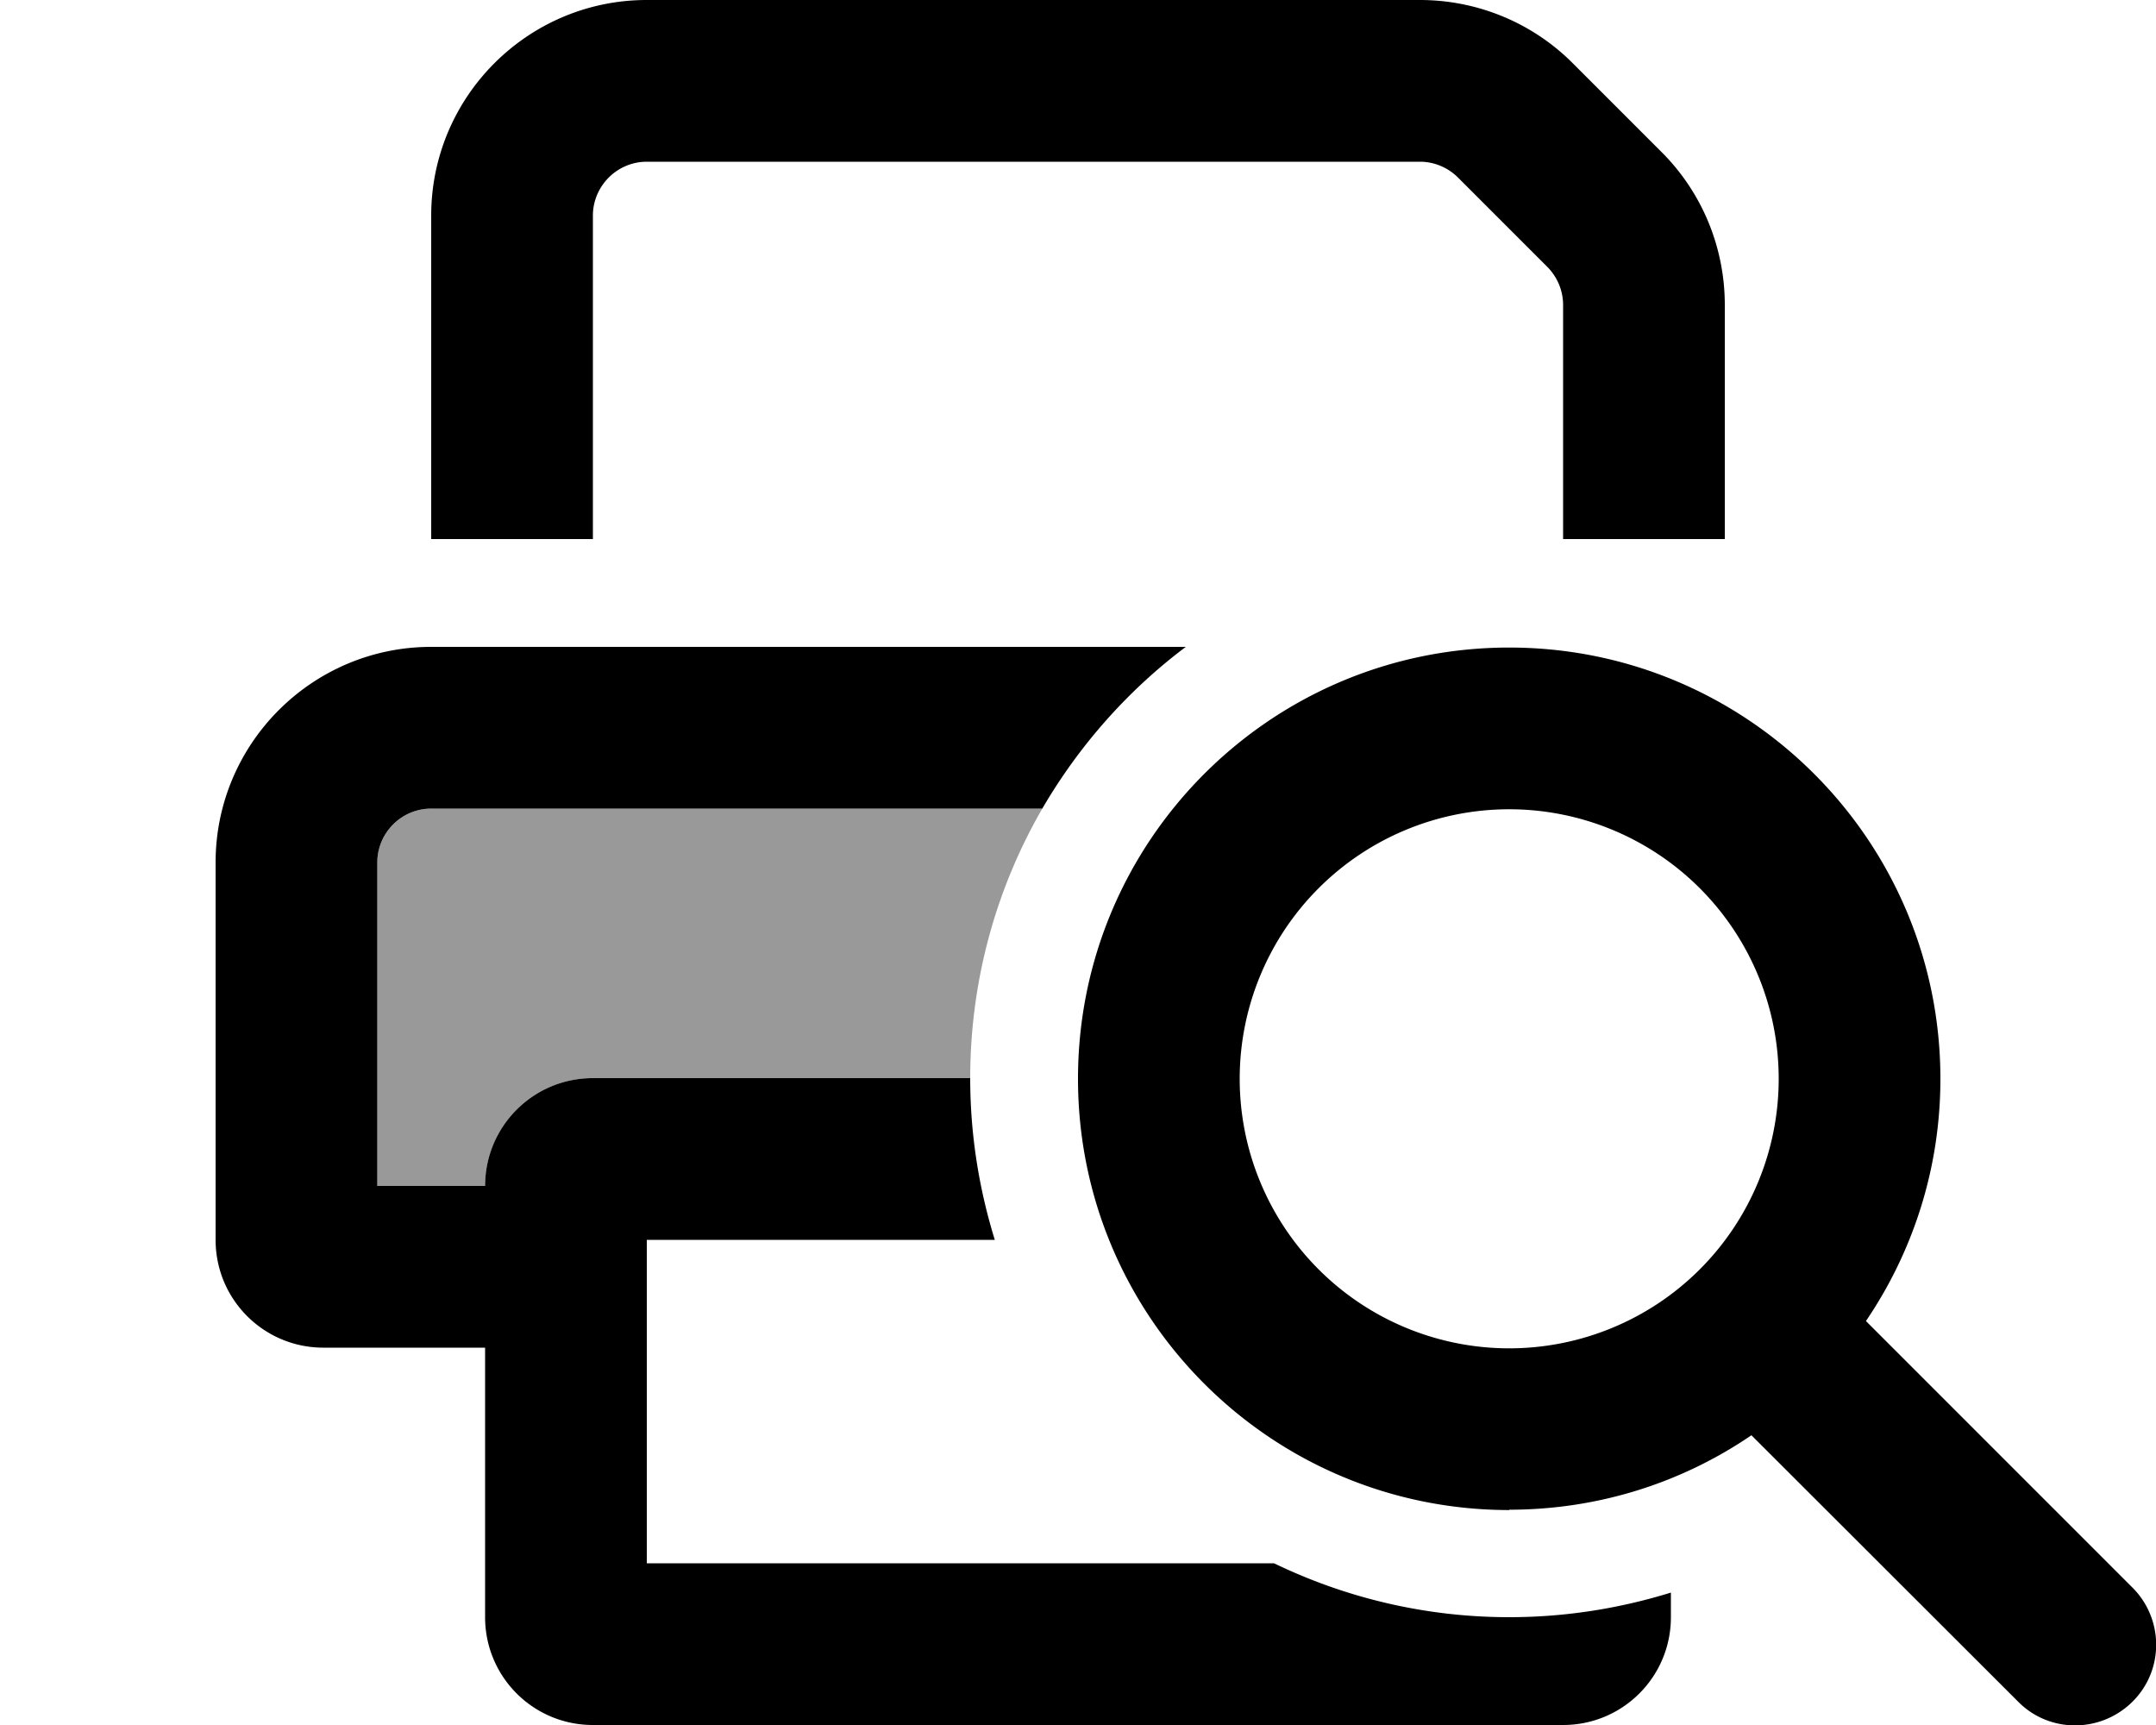 <svg xmlns="http://www.w3.org/2000/svg" viewBox="0 0 640 512"><!--! Font Awesome Pro 6.7.2 by @fontawesome - https://fontawesome.com License - https://fontawesome.com/license (Commercial License) Copyright 2024 Fonticons, Inc. --><defs><style>.fa-secondary{opacity:.4}</style></defs><path class="fa-secondary" d="M112 256c0-8.8 7.2-16 16-16l181.4 0c-13.6 23.5-21.4 50.9-21.4 80l-112 0c-17.7 0-32 14.3-32 32l-32 0 0-96z"/><path class="fa-primary" d="M176 160l-48 0 0-96c0-35.3 28.7-64 64-64L421.5 0c17 0 33.3 6.7 45.3 18.7l26.5 26.5c12 12 18.7 28.3 18.7 45.3l0 69.5-48 0 0-69.5c0-4.2-1.7-8.3-4.7-11.3L432.8 52.7c-3-3-7.1-4.7-11.3-4.7L192 48c-8.8 0-16 7.2-16 16l0 96zm16 208l0 96 186.2 0c21.1 10.2 44.8 16 69.8 16c16.7 0 32.8-2.6 48-7.3l0 7.3c0 17.7-14.3 32-32 32l-288 0c-17.7 0-32-14.3-32-32l0-80-48 0c-17.7 0-32-14.3-32-32l0-112c0-35.3 28.7-64 64-64l224 0c-17.2 12.9-31.7 29.3-42.6 48L128 240c-8.8 0-16 7.2-16 16l0 96 32 0c0-17.7 14.3-32 32-32l112 0c0 16.7 2.6 32.8 7.3 48L192 368zm256 32.2a80 80 0 1 0 0-160 80 80 0 1 0 0 160zm0 48c-70.7 0-128-57.3-128-128s57.3-128 128-128s128 57.3 128 128c0 26.7-8.2 51.4-22.1 71.9L633 471.2c9.4 9.4 9.4 24.6 0 33.9s-24.6 9.4-33.9 0L519.9 426c-20.5 14-45.3 22.1-71.9 22.1z"/></svg>